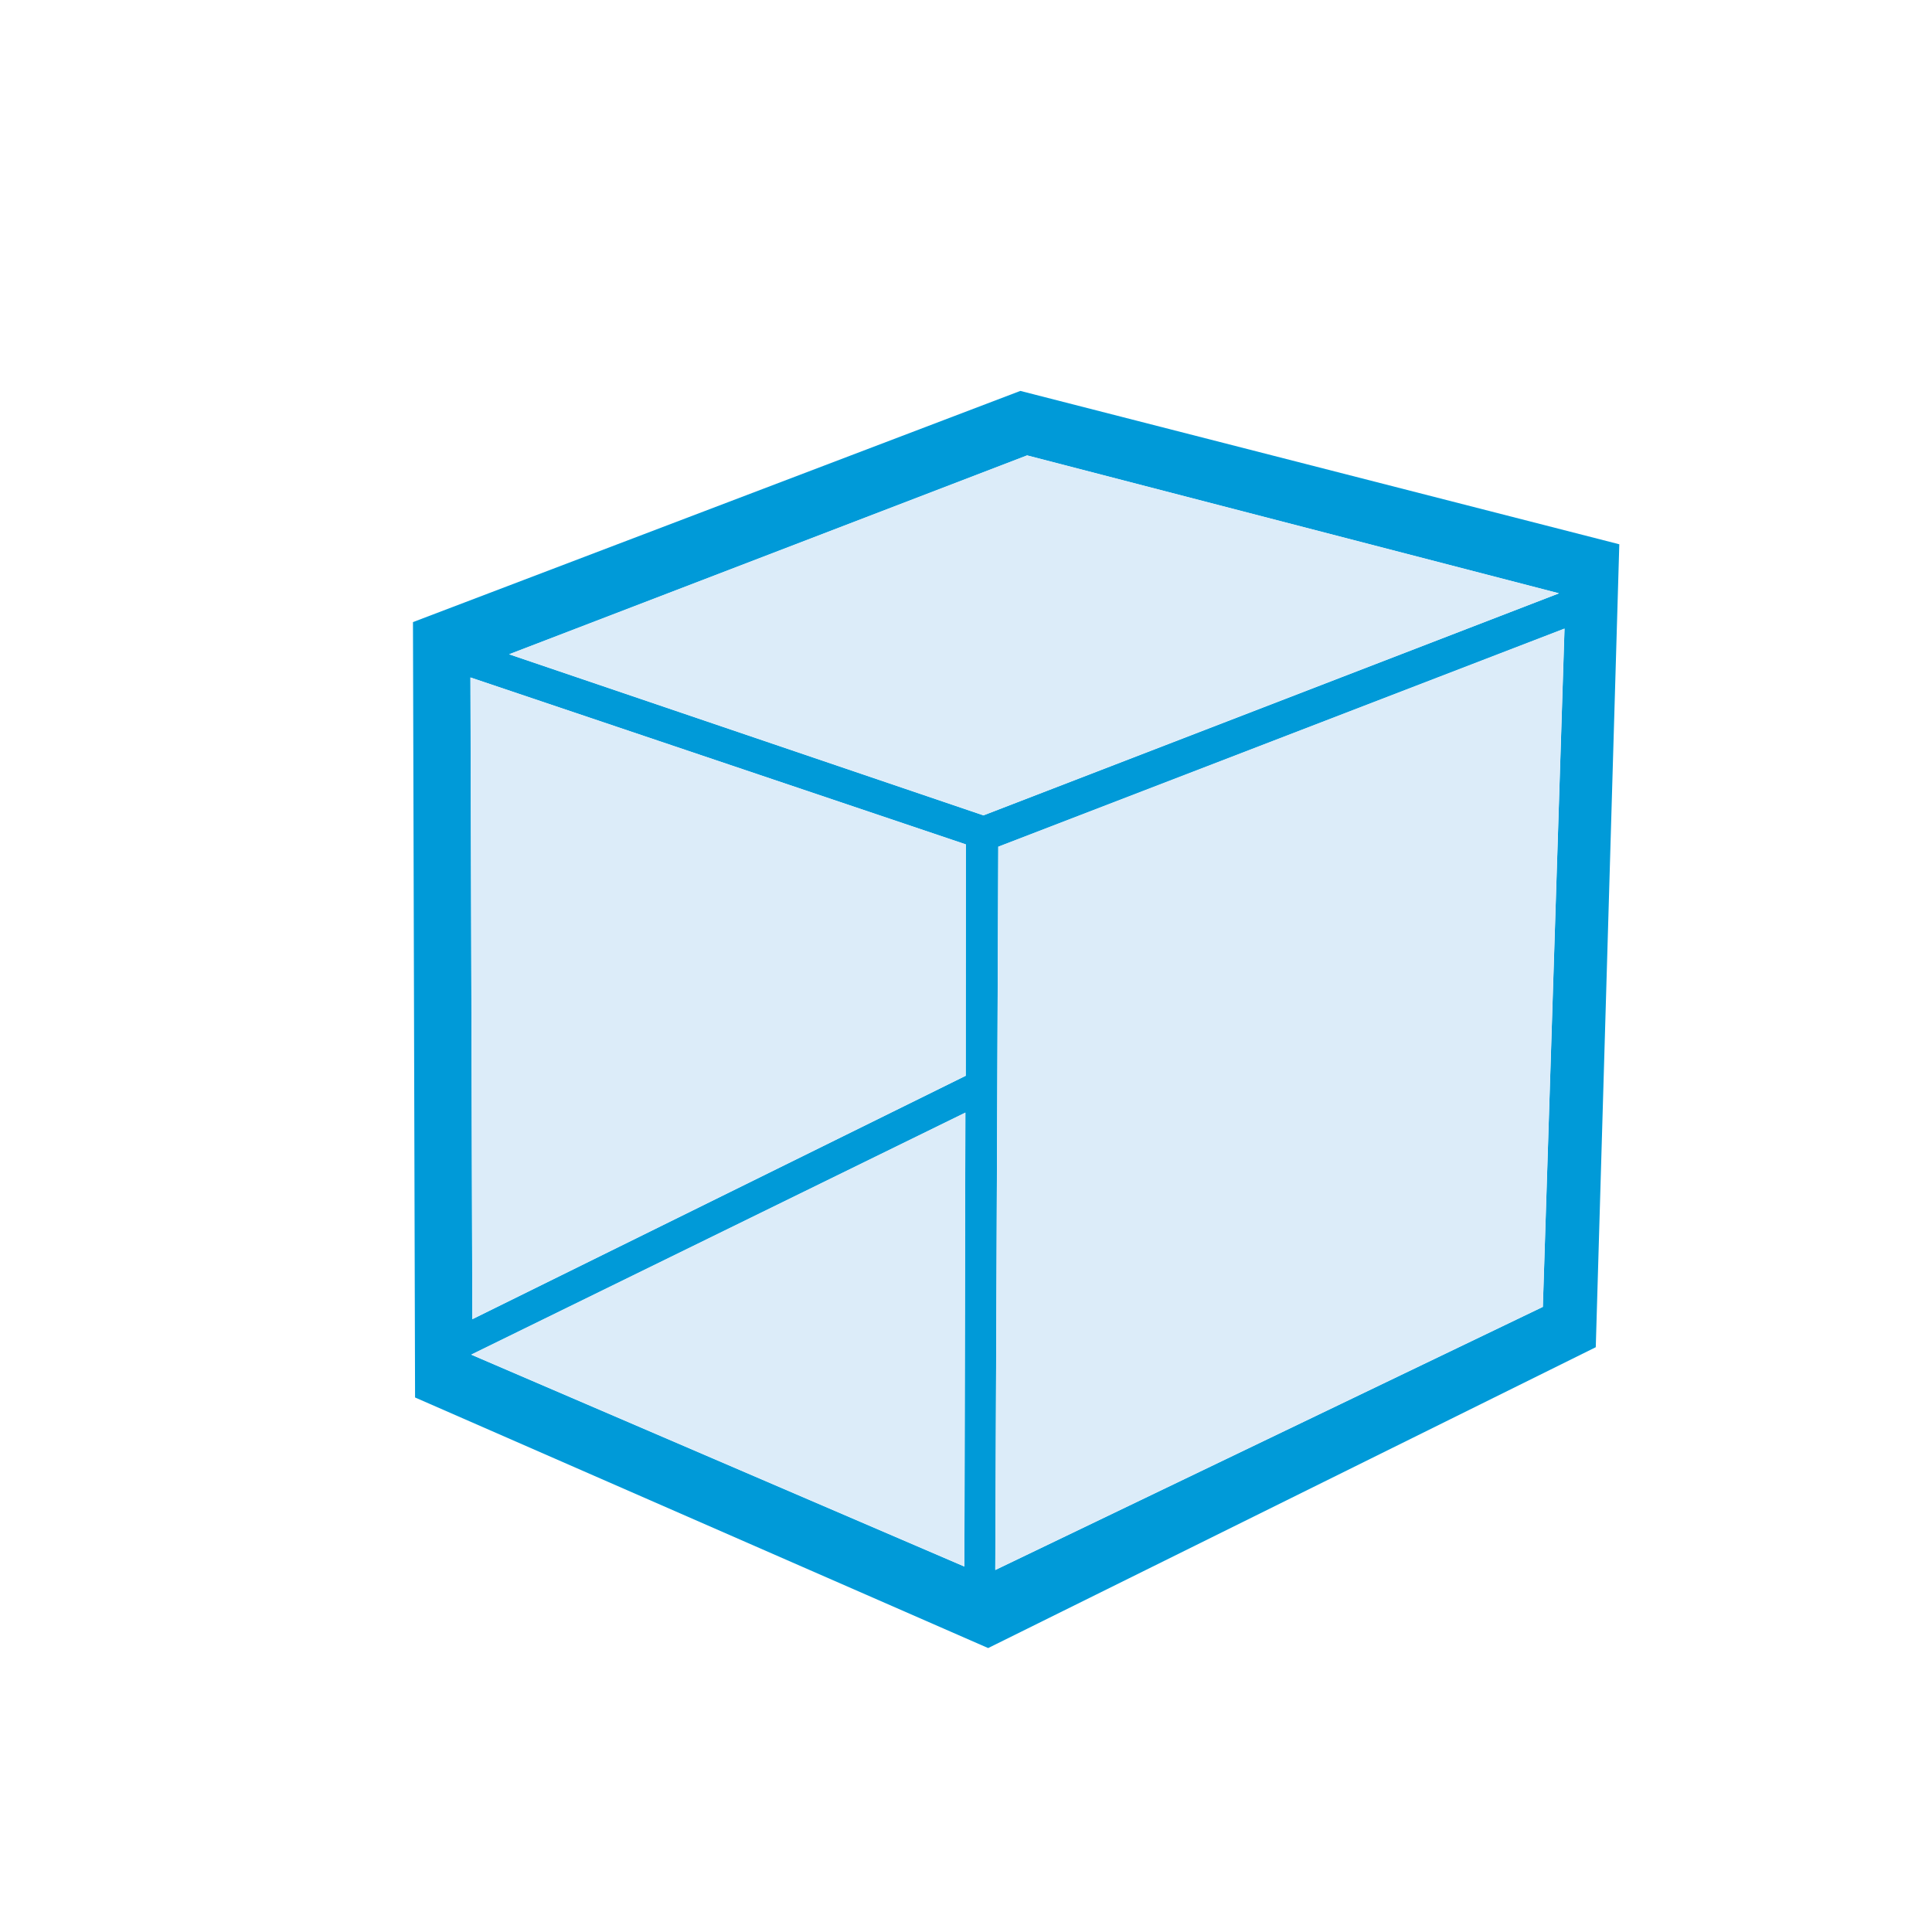<?xml version="1.0" encoding="UTF-8" standalone="no"?>
<svg xmlns="http://www.w3.org/2000/svg" xmlns:svg="http://www.w3.org/2000/svg" viewBox="8 7 60 60">
  <g>
    <path style="fill:#009ad8;stroke:none" d="m 39.688,19.14 -18.863,7.18 0.065,24.08 17.798,7.782 18.87,-9.343 0.731,-24.936 z m 0.209,2.005 16.518,4.283 -17.873,6.895 -14.73,-5.002 z m 16.691,5.379 -0.673,21.064 -17.005,8.171 0.093,-22.461 z m -33.977,1.517 15.385,5.185 -0.004,7.184 -15.323,7.56 z M 37.98,41.556 37.95,55.652 22.635,49.072 Z" />
    <path style="fill:#dcecf9;stroke:none" d="m 39.897,21.141 -16.086,6.176 14.73,5.002 17.873,-6.895 z m 16.689,5.379 -17.584,6.773 -0.094,22.461 17.006,-8.172 z m -33.977,1.518 0.059,19.928 15.322,-7.559 0.004,-7.186 z M 37.981,41.551 22.635,49.066 37.95,55.646 Z" />
  </g>
</svg>
